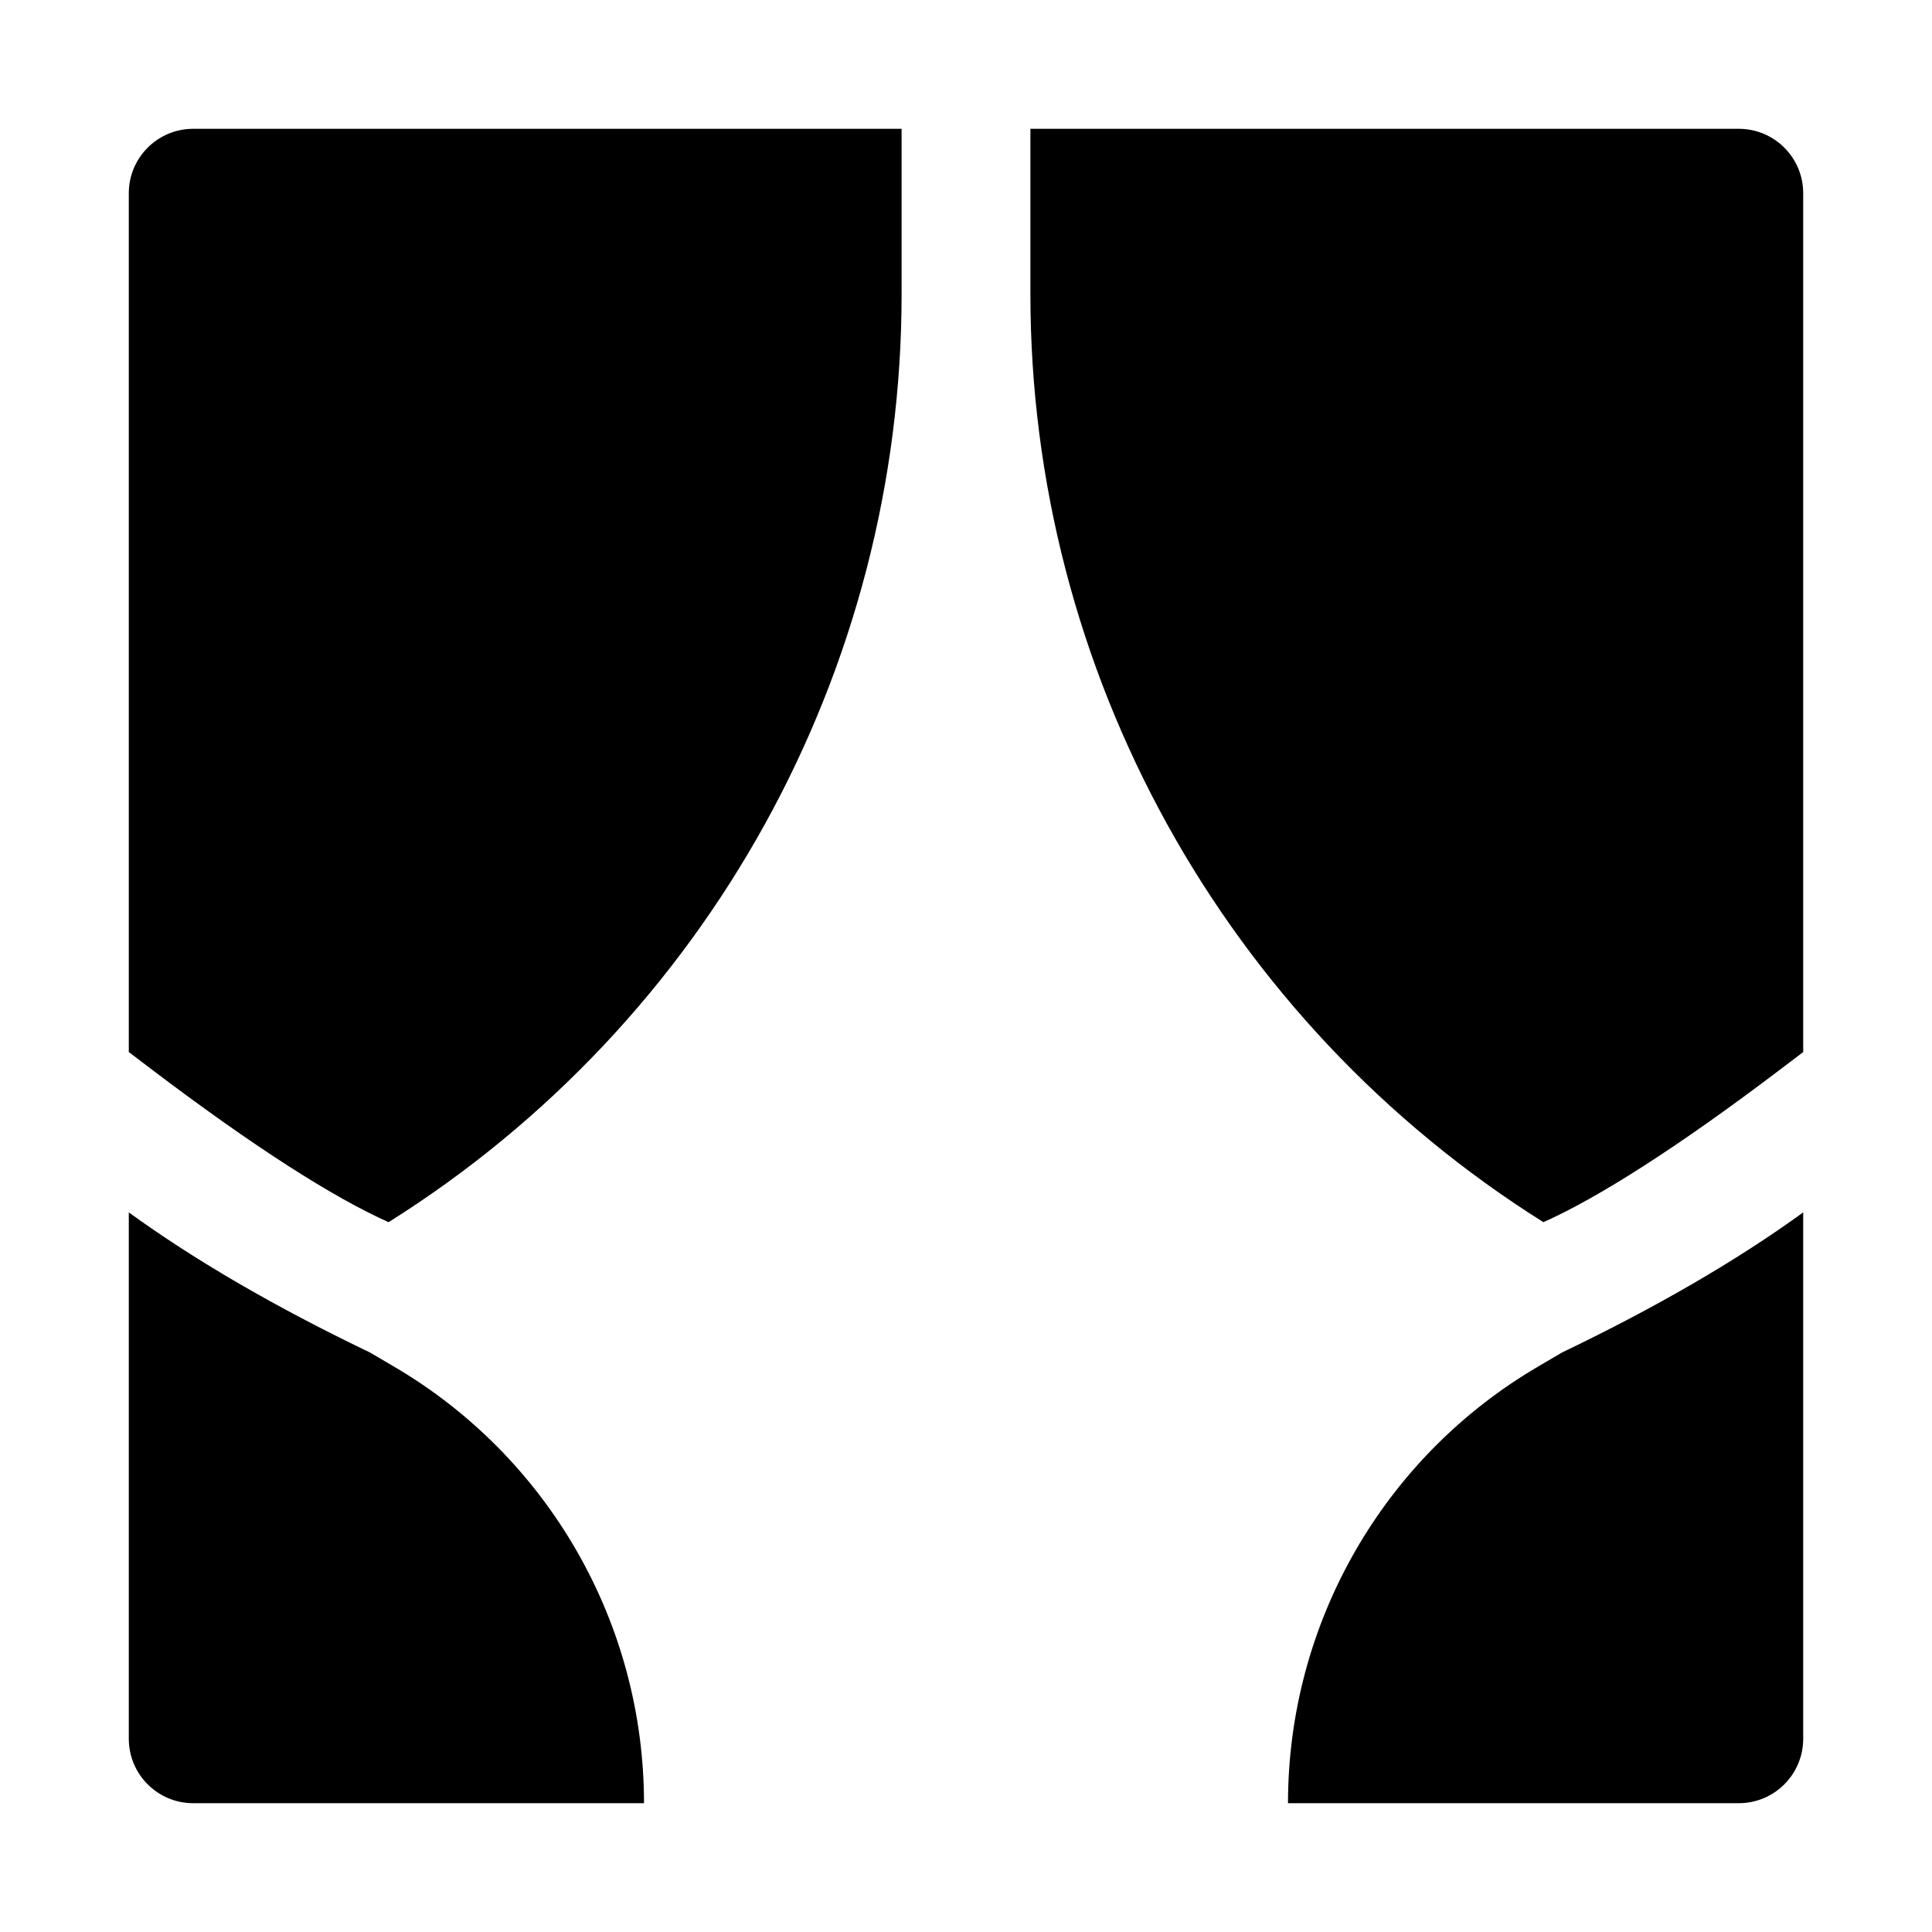 <?xml version="1.0" encoding="UTF-8"?>
<svg viewBox="0 0 15 15" version="1.1" xmlns="http://www.w3.org/2000/svg" xmlns:xlink="http://www.w3.org/1999/xlink">
  <path d="M3.017,9.489 C2.587,9.297 1.97,8.903 1.191,8.313 L1,8.168 L1,1.5 C1,1.224 1.224,1 1.5,1 L7,1 L7,2.283 C7,5.211 5.495,7.932 3.017,9.489 Z M5,14 L1.5,14 C1.224,14 1,13.776 1,13.5 L1,9.413 C1.513,9.785 2.137,10.148 2.871,10.5 L3.05,10.605 C4.258,11.309 5,12.602 5,14 Z M11.983,9.489 C9.505,7.932 8,5.211 8,2.283 L8,1 L13.5,1 C13.776,1 14,1.224 14,1.5 L14,8.168 L13.809,8.313 C13.03,8.903 12.413,9.297 11.983,9.489 Z M10,14 C10,12.602 10.742,11.309 11.95,10.605 L12.129,10.5 C12.863,10.148 13.487,9.785 14,9.413 L14,13.5 C14,13.776 13.776,14 13.5,14 L10,14 Z"/>
</svg>